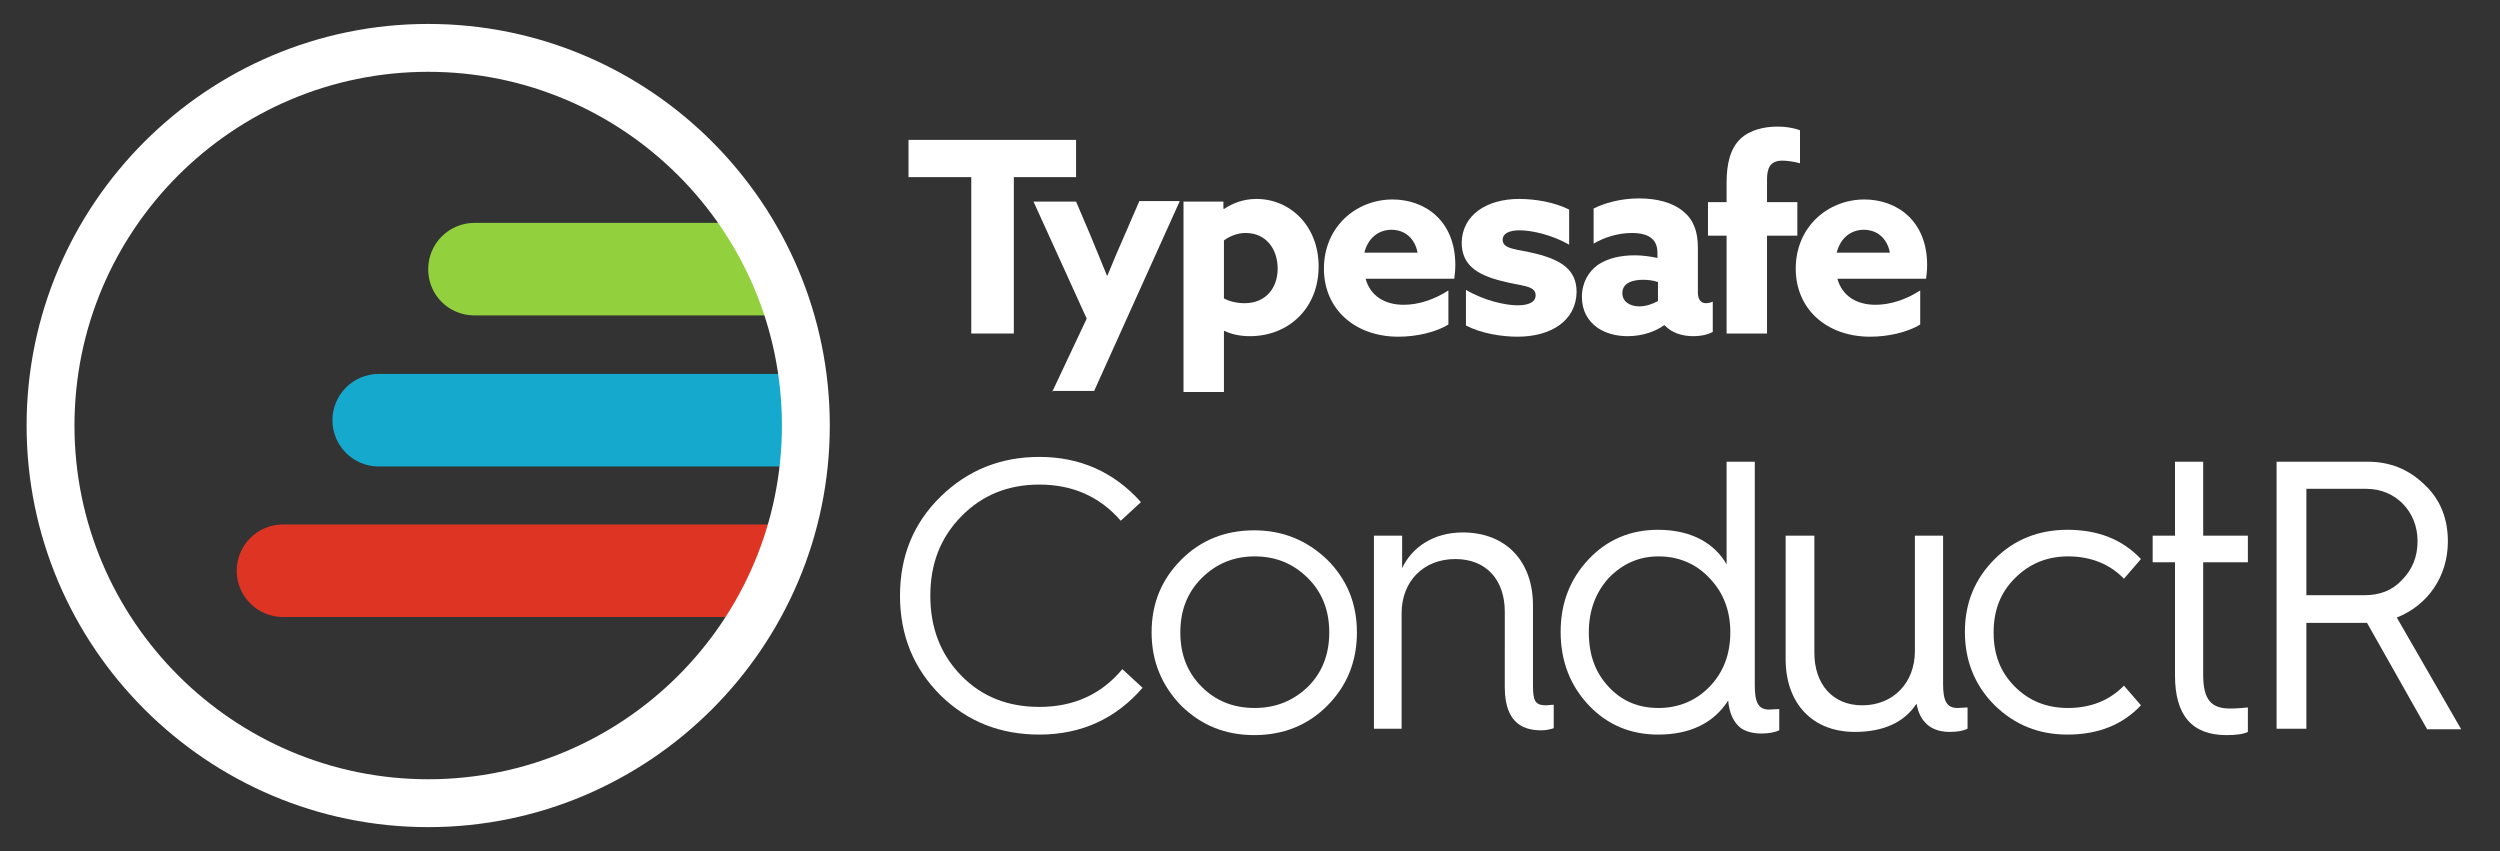 <?xml version="1.0" encoding="utf-8"?>
<!DOCTYPE svg PUBLIC "-//W3C//DTD SVG 1.1//EN" "http://www.w3.org/Graphics/SVG/1.1/DTD/svg11.dtd">
<svg version="1.1" id="Layer_1" xmlns="http://www.w3.org/2000/svg" xmlns:xlink="http://www.w3.org/1999/xlink" x="0px" y="0px"
	 viewBox="0 0 470 160" enable-background="new 0 0 470 160" xml:space="preserve">
<rect x="0" y="0" width="470" height="160" fill="#333333" stroke="none"/>
<g>
	<g>
		<defs>
			<circle id="SVGID_3_" cx="80.5" cy="80" r="75"/>
		</defs>
		<clipPath id="SVGID_2_">
			<use xlink:href="#SVGID_3_"  overflow="visible"/>
		</clipPath>
		<g clip-path="url(#SVGID_2_)">
			<g>
				<g>
					<g>
						<path fill="#15A9CE" d="M71.2,87.7h146.2c4.8,0,8.7-3.9,8.7-8.7v0c0-4.8-3.9-8.7-8.7-8.7H71.2c-4.8,0-8.7,3.9-8.7,8.7v0
							C62.5,83.8,66.4,87.7,71.2,87.7z"/>
					</g>
				</g>
			</g>
			<g>
				<g>
					<g>
						<path fill="#92D13D" d="M89.2,59.3h146.2c4.8,0,8.7-3.9,8.7-8.7v0c0-4.8-3.9-8.7-8.7-8.7H89.2c-4.8,0-8.7,3.9-8.7,8.7v0
							C80.5,55.5,84.4,59.3,89.2,59.3z"/>
					</g>
				</g>
			</g>
			<g>
				<g>
					<g>
						<path fill="#DE3423" d="M53.2,116h146.2c4.8,0,8.7-3.9,8.7-8.7v0c0-4.8-3.9-8.7-8.7-8.7H53.2c-4.8,0-8.7,3.9-8.7,8.7v0
							C44.5,112.1,48.4,116,53.2,116z"/>
					</g>
				</g>
			</g>
		</g>
	</g>
	<path fill="#FFFFFF" d="M80.5,4.5C38.9,4.5,5,38.4,5,80s33.9,75.5,75.5,75.5S156,121.6,156,80S122.2,4.5,80.5,4.5z M80.5,146.5
		C43.9,146.5,14,116.7,14,80s29.8-66.5,66.5-66.5S147,43.3,147,80S117.2,146.5,80.5,146.5z"/>
</g>
<g>
	<g>
		<g>
			<g>
				<path fill="#FFFFFF" d="M182.5,33.3h-11.7v-7h31.5v7h-11.7v29.4h-8V33.3z"/>
				<path fill="#FFFFFF" d="M197.8,73.7l6.5-13.8l-10-22h8l2.6,6.1c1.1,2.7,2.2,5.3,3.2,7.8h0.1c1.1-2.7,2.2-5.3,3.4-8l2.6-6h7.6
					l-16.1,35.7H197.8z"/>
				<path fill="#FFFFFF" d="M230.1,73.7h-7.6V37.9h7.5v1.3l0.1,0.1c1.6-1.1,3.7-1.9,6.1-1.9c6.3,0,11.7,5,11.7,12.7
					c0,7.9-5.7,13.1-12.9,13.1c-2,0-3.6-0.4-4.8-1l-0.1,0.1V73.7z M234,57c4,0,6.2-2.9,6.2-6.5c0-3.7-2.2-6.7-6-6.7
					c-1.6,0-3,0.6-4.1,1.4v10.9C231,56.6,232.4,57,234,57z"/>
				<path fill="#FFFFFF" d="M256.7,52.3c0.9,3.4,3.7,5,7.2,5c2.8,0,5.8-1,8.4-2.7v6.4c-2.4,1.5-6.1,2.3-9.4,2.3
					c-8.1,0-14-5.1-14-12.8c0-7.9,6.1-13,12.9-13c6.1,0,11.8,4,11.8,12.3c0,0.9-0.1,2-0.2,2.6H256.7z M266.5,47.5
					c-0.5-2.7-2.4-4.3-4.9-4.3c-2.4,0-4.4,1.5-5.1,4.3H266.5z"/>
				<path fill="#FFFFFF" d="M275.6,54.5c3.4,2,7.4,2.9,9.7,2.9c2.1,0,3.4-0.6,3.4-1.9c0-1.9-2.8-1.7-6.5-2.7
					c-4.7-1.2-7.4-3.1-7.4-7.2c0.1-5.2,4.7-8.2,10.8-8.2c3,0,6.6,0.6,9.4,2v6.6c-3.3-1.9-7.1-2.7-9.3-2.7c-2,0-3.2,0.6-3.2,1.8
					c0,1.8,2.7,1.7,6.3,2.6c4.7,1.2,7.6,3,7.6,7.2c-0.1,5.4-4.8,8.4-11.1,8.4c-3,0-6.8-0.6-9.7-2.1V54.5z"/>
				<path fill="#FFFFFF" d="M312.9,61.1c-1.6,1.2-4.1,2.1-6.9,2.1c-2.1,0-4.1-0.5-5.7-1.6c-1.8-1.3-2.9-3.2-2.9-5.8
					c0-2.7,1.3-4.8,3-6c1.9-1.3,4.4-1.8,6.9-1.8c1.5,0,2.9,0.2,4.3,0.5v-1c0-1.2-0.4-2.1-1-2.6c-0.7-0.7-2-1.1-3.8-1.1
					c-2.8,0-5.3,0.9-7.2,2v-6.6c2-1,5-1.9,8.6-1.9c3.3,0,6.3,0.8,8.2,2.4c1.9,1.5,2.8,3.7,2.8,6.8V55c0,1.2,0.5,2,1.5,2
					c0.4,0,0.9-0.1,1.3-0.3v5.7c-0.9,0.5-2.2,0.8-3.7,0.8c-2,0-4-0.6-5.3-2H312.9z M311.6,53c-0.8-0.3-1.9-0.4-2.7-0.4
					c-2,0-3.9,0.6-3.9,2.5c0,1.6,1.4,2.5,3.2,2.5c1.3,0,2.6-0.5,3.5-1V53z"/>
				<path fill="#FFFFFF" d="M324.6,44.3h-3.5v-6.3h3.5v-3.7c0-3.5,0.7-6.4,2.6-8.2c1.8-1.7,4.5-2.3,7-2.3c1.4,0,2.9,0.2,4.2,0.7v6.2
					c-1-0.3-2.5-0.5-3.3-0.5c-2.4,0-2.9,1.5-2.9,3.6v4.2h5.7v6.3h-5.7v18.4h-7.6V44.3z"/>
				<path fill="#FFFFFF" d="M345.4,52.3c0.9,3.4,3.7,5,7.2,5c2.8,0,5.8-1,8.4-2.7v6.4c-2.4,1.5-6.1,2.3-9.4,2.3
					c-8.1,0-14-5.1-14-12.8c0-7.9,6.1-13,12.9-13c6.1,0,11.8,4,11.8,12.3c0,0.9-0.1,2-0.2,2.6H345.4z M355.3,47.5
					c-0.5-2.7-2.4-4.3-4.9-4.3c-2.4,0-4.4,1.5-5.1,4.3H355.3z"/>
			</g>
		</g>
	</g>
	<g>
		<g>
			<g>
				<path fill="#FFFFFF" d="M214.5,94.4l-3.8,3.5c-3.9-4.5-9-6.8-15.3-6.8c-5.9,0-10.8,2-14.7,6c-3.9,4-5.8,8.9-5.8,14.9
					s1.9,11,5.8,15c3.9,4,8.8,5.9,14.7,5.9c6.5,0,11.7-2.4,15.6-7.1l3.8,3.5c-5,5.8-11.5,8.8-19.4,8.8c-7.3,0-13.5-2.4-18.6-7.4
					c-5-5-7.6-11.2-7.6-18.7c0-7.4,2.5-13.6,7.6-18.6c5.1-5,11.3-7.5,18.6-7.5C203,85.9,209.4,88.7,214.5,94.4z"/>
				<path fill="#FFFFFF" d="M216.5,118.9c0-5.5,1.9-10,5.6-13.7c3.7-3.7,8.3-5.5,13.7-5.5s9.9,1.9,13.7,5.5
					c3.7,3.7,5.6,8.2,5.6,13.7s-1.9,10.1-5.6,13.8c-3.7,3.7-8.3,5.5-13.7,5.5s-9.9-1.8-13.7-5.5
					C218.4,128.9,216.5,124.3,216.5,118.9z M221.9,118.9c0,4.1,1.3,7.5,4,10.2c2.7,2.7,6,4,10,4s7.3-1.4,10-4c2.7-2.7,4-6.1,4-10.2
					s-1.3-7.5-4-10.2c-2.7-2.7-6-4.1-10-4.1s-7.3,1.4-10,4.1C223.2,111.4,221.9,114.8,221.9,118.9z"/>
				<path fill="#FFFFFF" d="M258.3,137v-36.3h5.3v6.1c1.9-4,6-6.7,11.4-6.7c8.1,0,13.2,5.4,13.2,13.7v15c0,3,0.4,3.8,2.5,3.8
					c0.4,0,0.8-0.1,1.4-0.1v4.4c-0.6,0.2-1.4,0.4-2.3,0.4c-2.8,0-6.9-0.8-6.9-8.1V115c0-6-3.5-9.9-9.3-9.9c-6,0-10.1,4.2-10.1,10.2
					V137H258.3z"/>
				<path fill="#FFFFFF" d="M324.6,106.1V86.8h5.3v42.1c0,3.2,0.7,4.5,2.7,4.5c0.6,0,1.2-0.1,1.9-0.1v4c-0.9,0.4-2,0.6-3.4,0.6
					c-1.6,0-2.9-0.4-3.8-1c-1.4-1.1-2.2-2.8-2.4-5.2c-2.7,4.2-7.1,6.4-13.2,6.4c-5.1,0-9.5-1.8-13-5.5c-3.5-3.7-5.3-8.3-5.3-13.8
					s1.8-10,5.3-13.7c3.5-3.7,7.9-5.5,13-5.5C318.3,99.6,322.5,102.4,324.6,106.1z M321.4,129.1c2.6-2.7,3.9-6.1,3.9-10.2
					s-1.3-7.5-3.9-10.2c-2.5-2.7-5.8-4.1-9.6-4.1c-3.7,0-6.8,1.4-9.4,4.1c-2.4,2.7-3.7,6-3.7,10.2s1.2,7.5,3.7,10.2
					c2.5,2.7,5.6,4,9.4,4C315.6,133.1,318.9,131.7,321.4,129.1z"/>
				<path fill="#FFFFFF" d="M335.8,100.7h5.3v22c0,6,3.5,9.9,9,9.9c5.8,0,9.9-4.2,9.9-10.2v-21.7h5.3v27.9c0,3.2,0.7,4.5,2.7,4.5
					c0.6,0,1.2-0.1,1.9-0.1v4c-0.8,0.4-1.9,0.6-3.4,0.6c-1.9,0-3.5-0.6-4.5-1.7c-0.9-0.9-1.4-2.1-1.7-3.6c-2.3,3.5-6.2,5.3-11.6,5.3
					c-8,0-13-5.4-13-13.7V100.7z"/>
				<path fill="#FFFFFF" d="M402.5,105.1l-3.2,3.7c-2.7-2.8-6.3-4.2-10.5-4.2c-4,0-7.3,1.4-10,4.1c-2.7,2.7-4,6-4,10.2
					s1.3,7.5,4,10.2c2.7,2.7,6,4,10,4c4.2,0,7.8-1.4,10.5-4.2l3.2,3.7c-3.5,3.7-8.1,5.5-13.8,5.5c-5.4,0-9.9-1.8-13.7-5.5
					c-3.7-3.7-5.6-8.3-5.6-13.8s1.9-10,5.6-13.7c3.7-3.7,8.3-5.5,13.7-5.5C394.4,99.6,399,101.4,402.5,105.1z"/>
				<path fill="#FFFFFF" d="M408.9,105.7h-4.2v-5h4.2V86.8h5.3v13.9h8.4v5h-8.4v21.2c0,4.6,1.5,6.3,5,6.3c1.4,0,2.4-0.1,3.4-0.2v4.6
					c-0.8,0.4-2.2,0.6-4,0.6c-6.5,0-9.7-3.7-9.7-11.2V105.7z"/>
				<path fill="#FFFFFF" d="M428,137V86.8h17.1c4.2,0,7.7,1.4,10.7,4.3c3,2.8,4.4,6.4,4.4,10.7c0,6.6-3.8,12-9.6,14.3l12.1,21h-6.4
					L445,117.1h-0.1h-11.3V137H428z M433.6,111.9h10.9c2.9,0,5.3-0.9,7.1-2.9c1.9-1.9,2.9-4.3,2.9-7.3c0-5.5-4.1-9.8-9.6-9.8h-11.3
					V111.9z"/>
			</g>
		</g>
	</g>
</g>
</svg>
